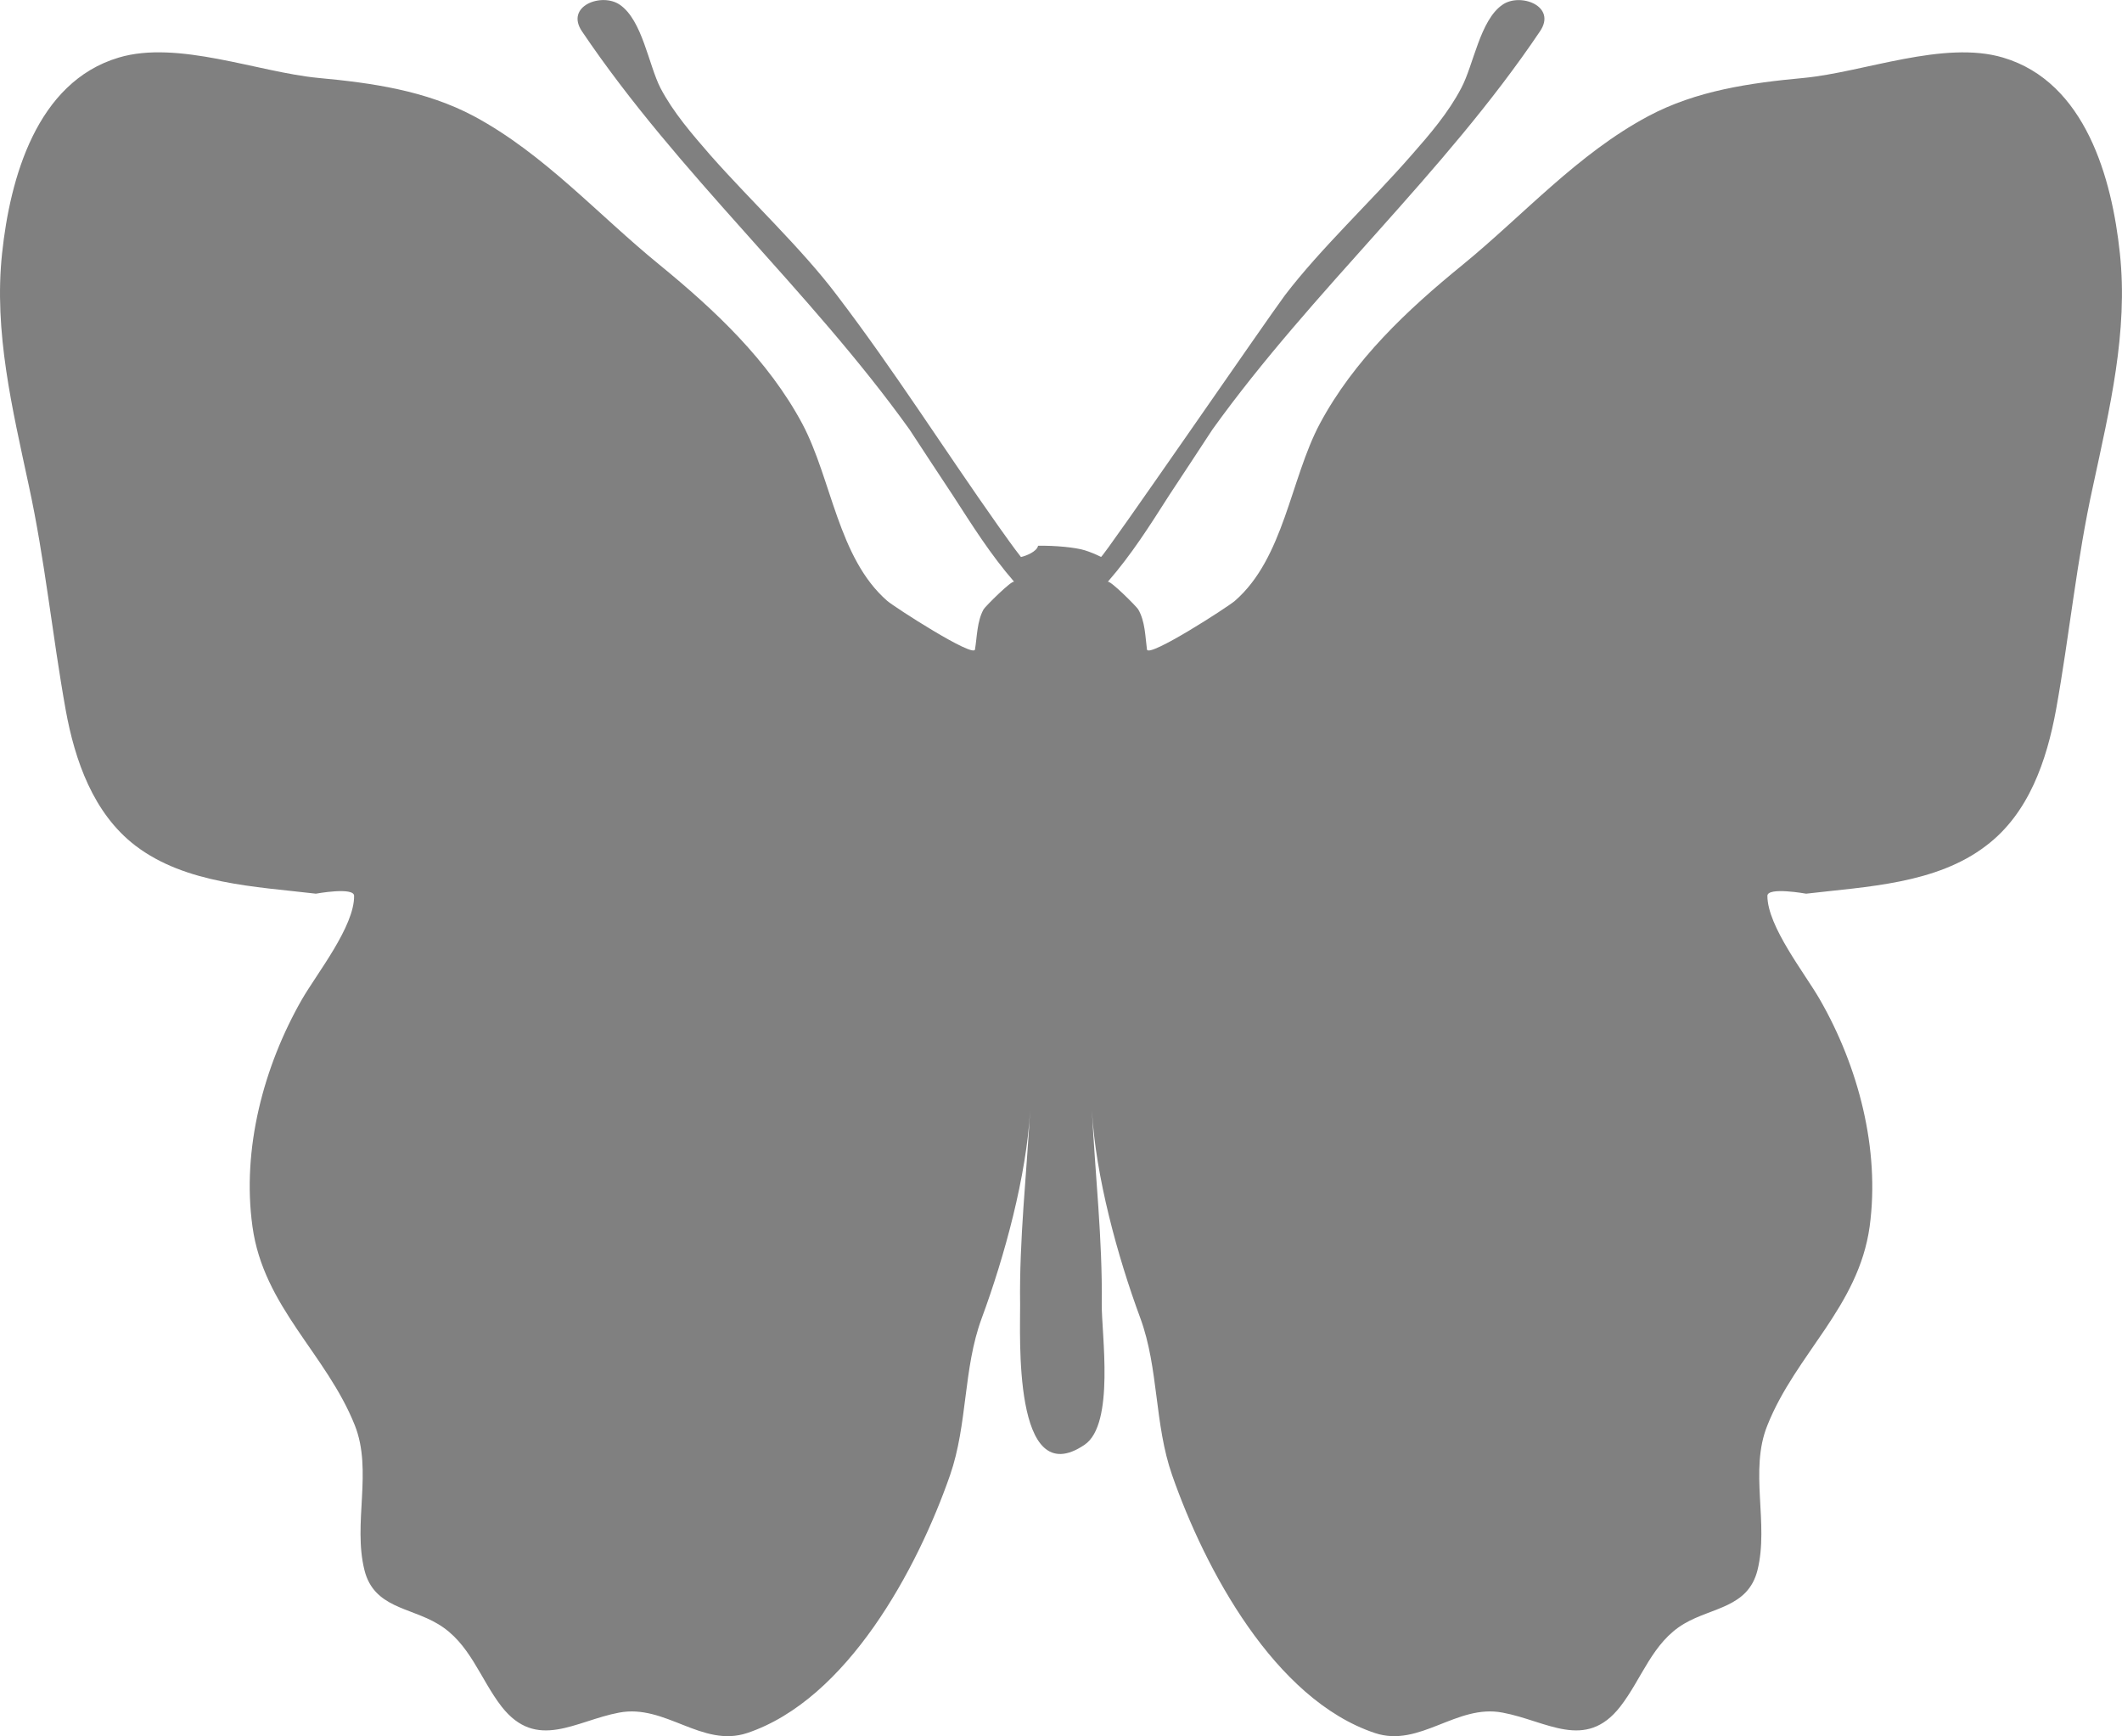 <?xml version="1.0" encoding="UTF-8"?>
<svg id="Layer_2" data-name="Layer 2" xmlns="http://www.w3.org/2000/svg" viewBox="0 0 654.5 535.41">
  <defs>
    <style>
      .cls-1 {
        fill:#808080
      }
    </style>
  </defs>
  <g id="Layer_1-2" data-name="Layer 1">
    <path class="cls-1" d="m.65,78.06C3.1,55.08,11.22,25.32,36.61,17.76c18.22-5.47,43.01,4.5,61.53,6.27,16.59,1.53,33.2,3.9,48.05,11.81,21.68,11.64,38.29,30.42,57.21,45.81,17.06,13.96,33.51,29.37,44.06,49.04,9.06,17.08,11.03,41.38,26.17,54.6,2.21,1.92,26.66,17.67,27.09,15.01.67-4.09.62-8.7,2.66-12.39.52-.88,8.79-9.15,9.43-8.48-7.37-8.5-12.86-17.3-18.92-26.66-.09-.05-13.36-20.31-13.36-20.31-30.96-43.17-71.32-78.73-101.03-122.8-5.28-7.81,6.11-12.05,11.67-8.2,6.94,4.74,8.88,18.53,12.53,25.66,3.97,7.6,9.81,14.28,15.4,20.73,12.74,14.43,28.14,28.74,39.07,43.25,17.54,22.99,33.08,47.57,49.79,71.19,2.21,3.11,4.49,6.34,6.94,9.49,1.54-.33,4.92-1.66,5.28-3.47,5.2-.11,11.62.52,14.38,1.39,1.54.48,3.23,1.15,5.04,2.05.55.34,51.6-73.87,56.7-80.67,11.05-14.48,26.45-28.79,39.04-43.22,5.68-6.45,11.42-13.13,15.38-20.73,3.8-7.13,5.77-20.91,12.69-25.66,5.47-3.85,16.9.39,11.57,8.2-29.66,44.07-70.03,79.63-101.03,122.8,0,0-13.29,20.26-13.36,20.31-5.99,9.37-11.52,18.17-18.92,26.66.62-.67,8.87,7.6,9.39,8.48,2.16,3.7,2.16,8.31,2.71,12.39.49,2.66,24.91-13.09,27.12-15.01,15.16-13.22,17.11-37.52,26.18-54.6,10.53-19.67,26.91-35.08,44.07-49.04,18.82-15.39,35.41-34.17,57.2-45.81,14.8-7.91,31.45-10.28,47.94-11.81,18.61-1.77,43.25-11.74,61.58-6.27,25.41,7.56,33.55,37.32,35.98,60.3,2.61,24.25-3.19,48.11-8.23,71.6-5.1,22.95-7.29,46.18-11.46,69.25-2.87,15.57-8.36,31.92-21.54,41.88-15.41,11.83-36.89,12.61-55.53,14.81,0,0-11.95-2.17-11.95.67,0,9.41,11.58,23.96,16.13,31.88,11.94,20.73,18.64,46.24,15.41,70.09-3.43,24.8-22.79,39.32-31.54,61.31-5.68,13.98.55,30.23-3.07,44.73-2.92,11.52-14.07,11.4-22.64,16.48-9.82,5.81-12.96,16.91-19.68,25.55-10.76,13.8-22.74,4.36-36.29,1.85-14.21-2.75-25.52,10.91-39.36,6.3-31.03-10.34-52.5-50.68-62.57-79.56-5.49-15.7-4.11-32.83-9.77-48.32-7.06-19.05-13.88-43.93-14.97-64.33.99,19.99,3.3,39.97,3.04,60.01-.08,9.06,4.09,36.89-5.28,43.28-22.39,15.21-19.78-34.76-19.9-43.28-.28-20.04,2-40.02,3.1-60.01-1.1,20.39-7.92,45.28-14.96,64.33-5.72,15.49-4.3,32.61-9.74,48.32-10.05,28.89-31.7,69.22-62.6,79.56-13.98,4.61-25.19-9.04-39.5-6.3-13.43,2.51-25.4,11.95-36.22-1.85-6.7-8.64-9.79-19.73-19.75-25.55-8.51-5.08-19.63-4.96-22.54-16.48-3.66-14.5,2.57-30.75-2.99-44.73-8.75-21.99-28.19-36.51-31.57-61.31-3.32-23.85,3.41-49.36,15.29-70.09,4.58-7.92,16.18-22.47,16.06-31.88,0-2.84-11.79-.67-11.79-.67-18.61-2.2-40.12-2.97-55.66-14.81-13.02-9.97-18.68-26.31-21.51-41.88-4.14-23.07-6.39-46.29-11.39-69.25C3.84,126.17-1.96,102.31.65,78.06h0Z"/>
  </g>
</svg>